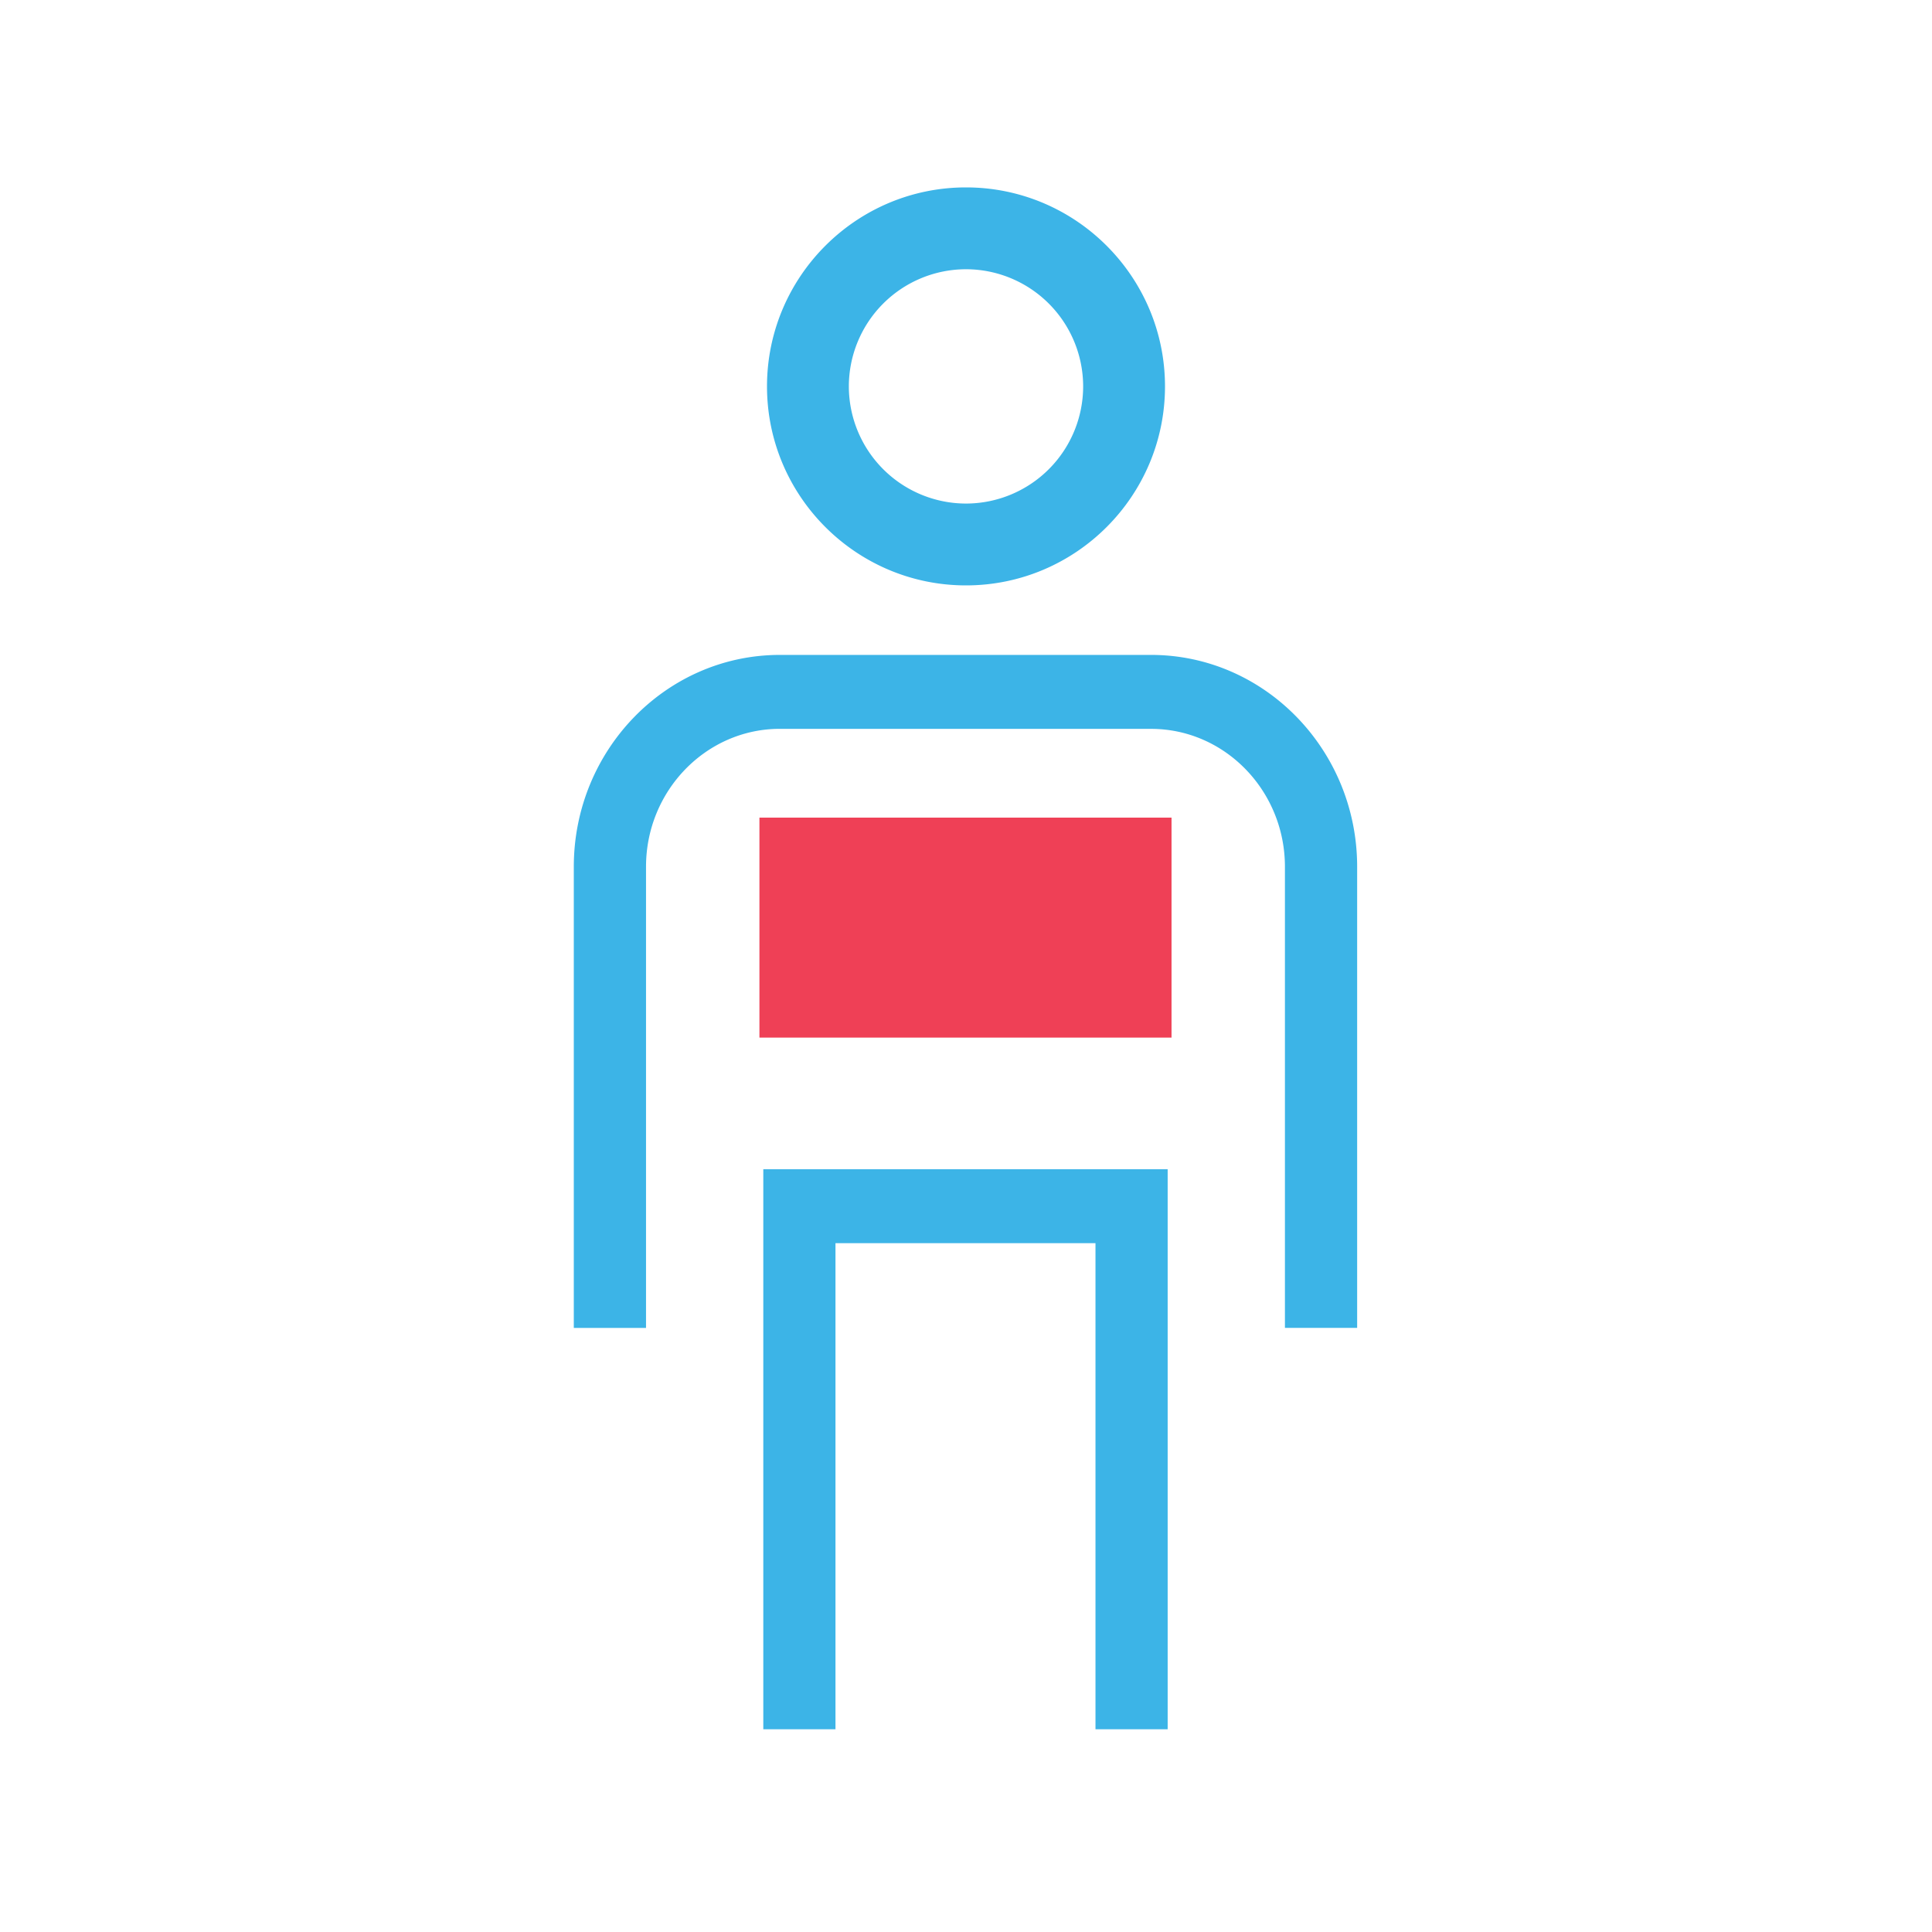 <svg xmlns="http://www.w3.org/2000/svg" width="50" height="50" viewBox="0 0 50 50">
    <g fill="none" fill-rule="evenodd">
        <path d="M0 0h50v50H0z"/>
        <path fill="#3CB4E7" stroke="#3CB4E7" stroke-width=".3" d="M20 10c0 2.757 2.243 5 5 5s5-2.243 5-5-2.243-5-5-5-5 2.243-5 5zm8.182 0A3.185 3.185 0 0 1 25 13.182 3.186 3.186 0 0 1 21.818 10 3.185 3.185 0 0 1 25 6.818 3.185 3.185 0 0 1 28.182 10zM20.184 18.713h9.605c1.993 0 3.615 1.668 3.615 3.72v11.783h1.569V22.432c0-2.94-2.326-5.333-5.184-5.333h-9.605c-2.859 0-5.184 2.392-5.184 5.333v11.784h1.569V22.432c0-2.05 1.622-3.72 3.615-3.72z"/>
        <path fill="#3CB4E7" stroke="#3CB4E7" stroke-width=".3" d="M21.472 30.41h-1.568v14.193h1.568v-12.58h7.029v12.58h1.568V30.41h-1.568z"/>
        <path fill="#EF4056" stroke="#EF4056" stroke-width=".5" d="M19.904 21.41v5.193h10.165V21.41z"/>
    </g>
</svg>
